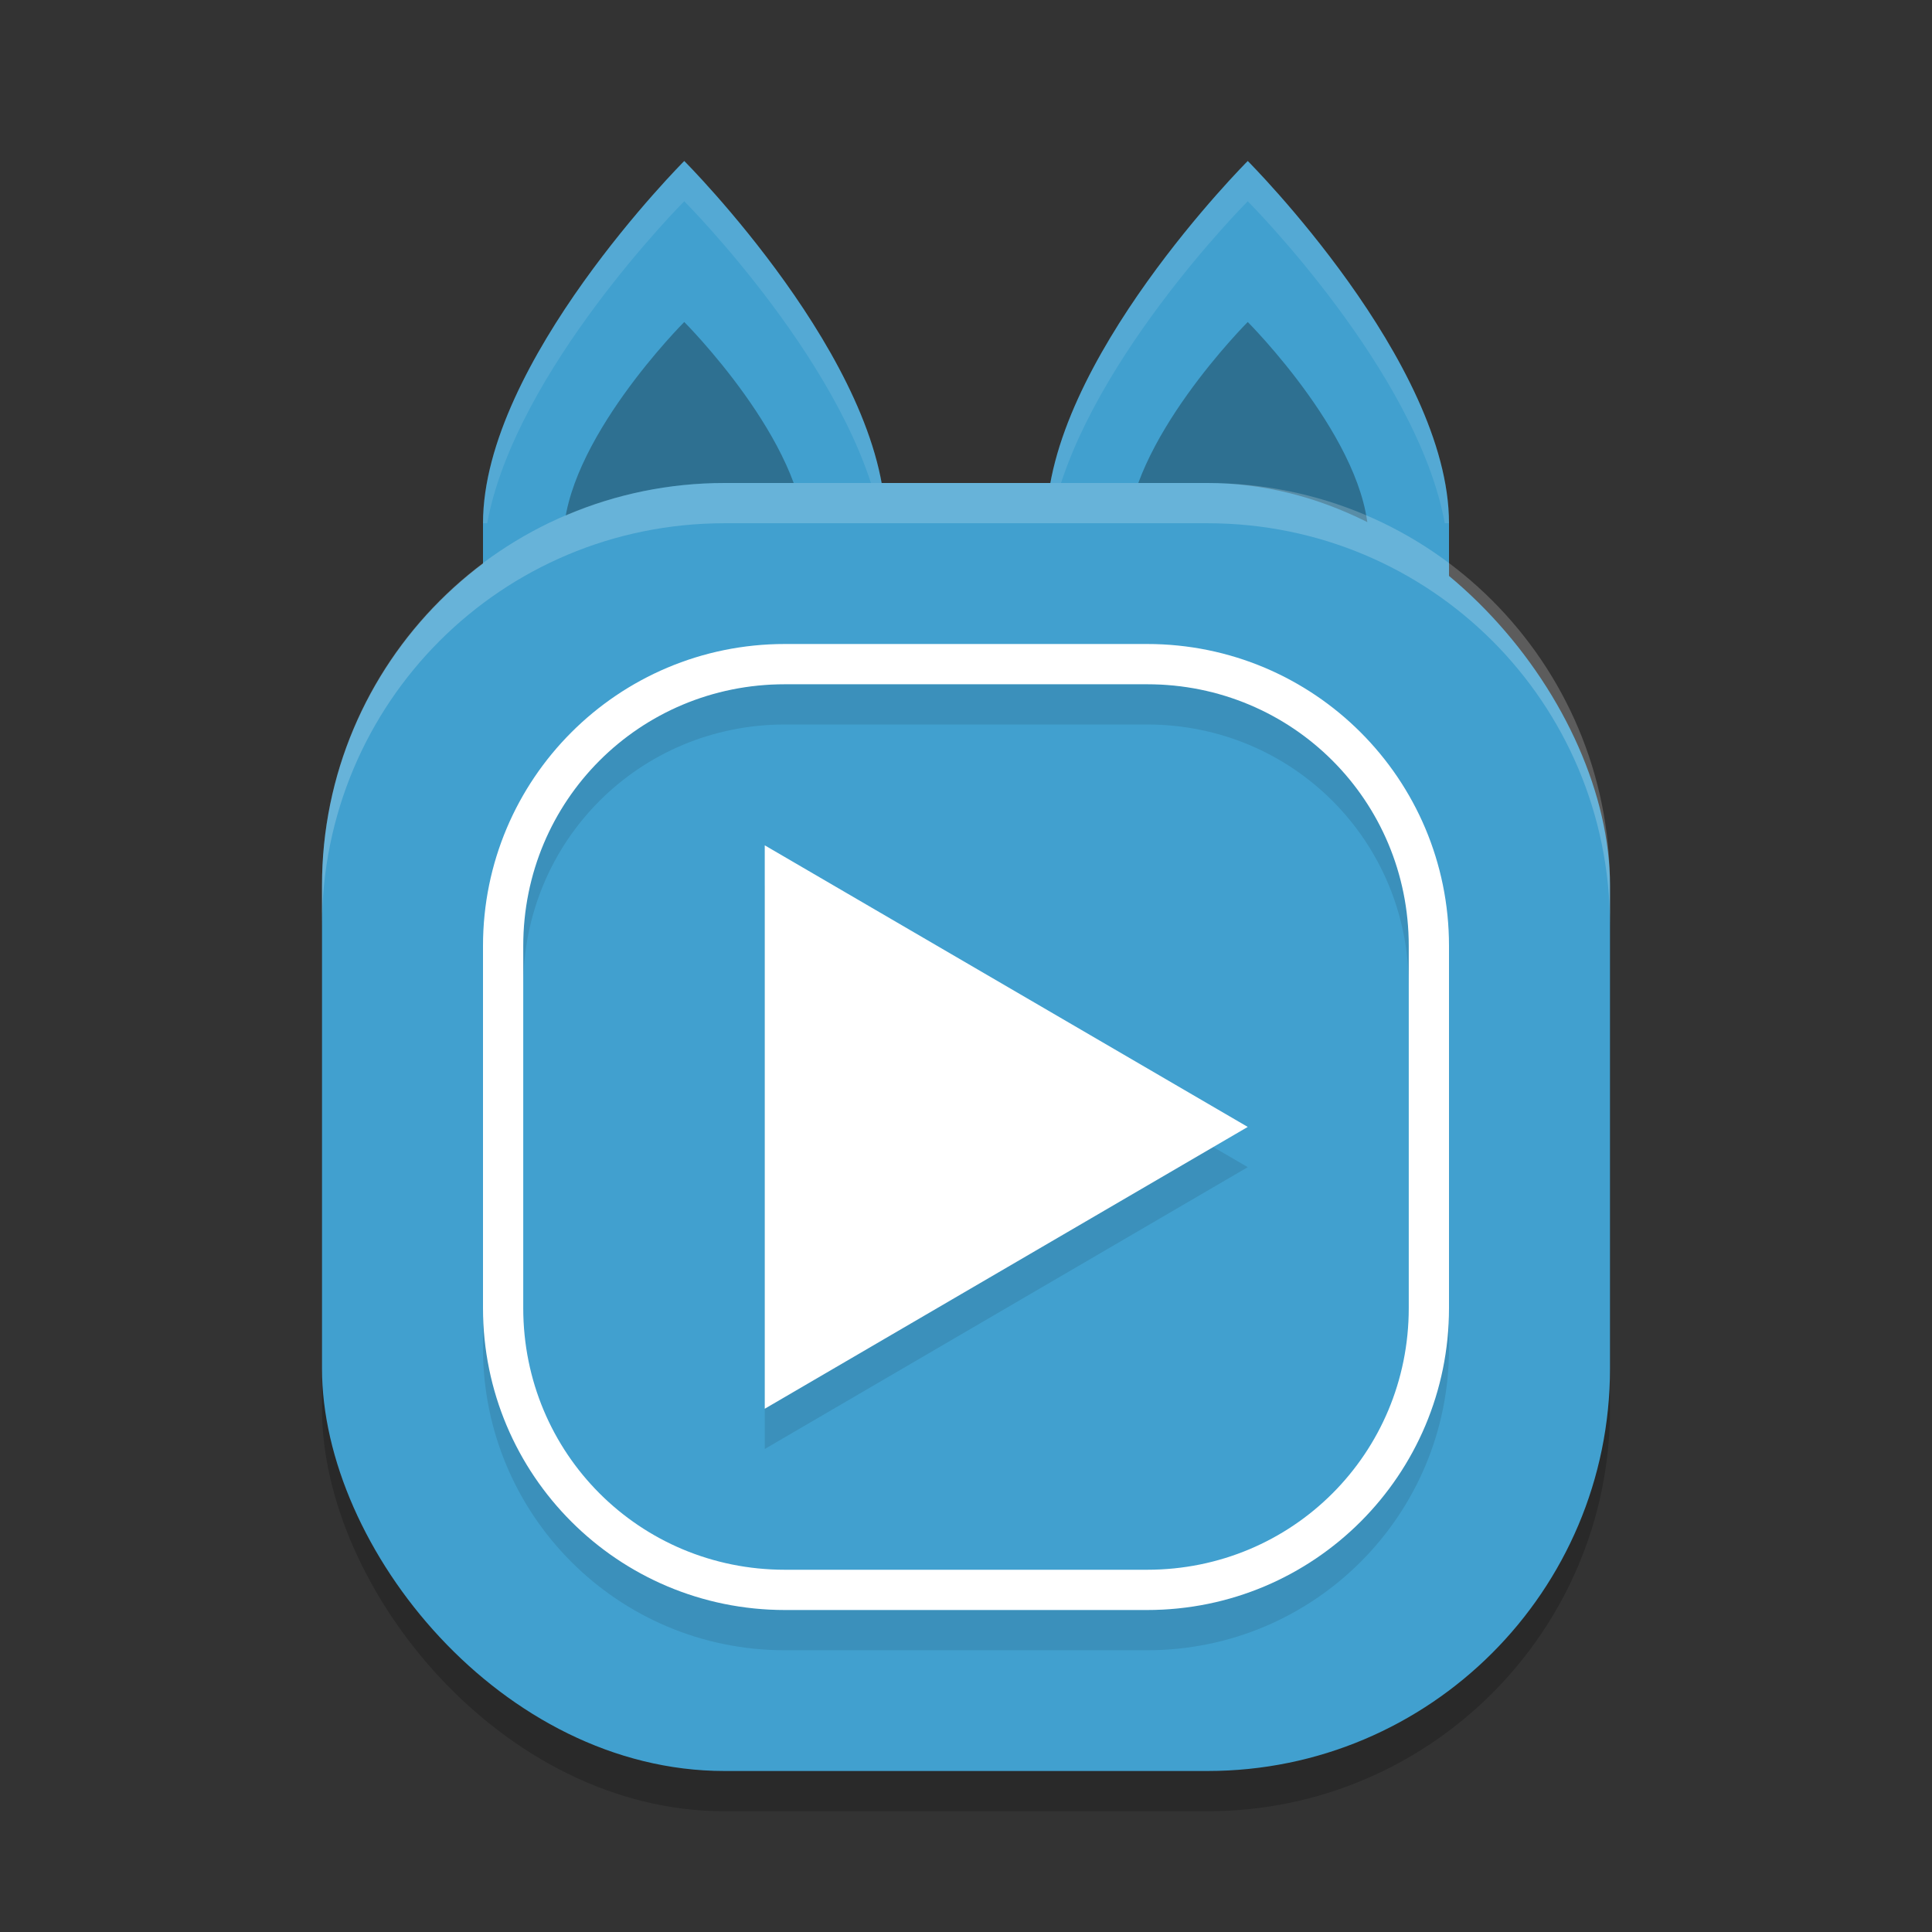 <?xml version="1.0" encoding="UTF-8" standalone="no"?>
<svg
   xmlns:dc="http://purl.org/dc/elements/1.1/"
   xmlns:cc="http://creativecommons.org/ns#"
   xmlns:rdf="http://www.w3.org/1999/02/22-rdf-syntax-ns#"
   xmlns:svg="http://www.w3.org/2000/svg"
   xmlns="http://www.w3.org/2000/svg"
   xmlns:sodipodi="http://sodipodi.sourceforge.net/DTD/sodipodi-0.dtd"
   xmlns:inkscape="http://www.inkscape.org/namespaces/inkscape"
   width="48"
   height="48"
   version="1"
   id="svg17"
   sodipodi:docname="appimagekit-KittehPlayer.svg"
   inkscape:version="0.92.5 (2060ec1f9f, 2020-04-08)">
  <rect width="100%" height="100%" fill="#333333" stroke="none"/>
  <defs
     id="defs21" />
  <sodipodi:namedview
     pagecolor="#ffffff"
     bordercolor="#5cadd6"
     borderopacity="1"
     objecttolerance="10"
     gridtolerance="10"
     guidetolerance="10"
     inkscape:pageopacity="0"
     inkscape:pageshadow="2"
     inkscape:window-width="783"
     inkscape:window-height="480"
     id="namedview19"
     showgrid="false"
     inkscape:zoom="4.9166667"
     inkscape:cx="30.131528"
     inkscape:cy="26.490299"
     inkscape:window-x="0"
     inkscape:window-y="28"
     inkscape:window-maximized="0"
     inkscape:current-layer="svg17" />
  <rect
     style="opacity:0.2"
     width="32"
     height="32"
     x="8"
     y="13"
     rx="10"
     ry="10"
     id="rect2" />
  <path
     style="fill:#41a0cf;fill-opacity:1"
     d="M 17 4 C 17 4 12 9 12 13 L 12 16 L 36 16 L 36 13 C 36 9 31 4 31 4 C 31 4 26 9 26 13 L 22 13 C 22 9 17 4 17 4 z"
     id="path4" />
  <path
     style="opacity:0.3"
     d="M 17 8 C 17 8 14 11 14 13.4 L 20 13.4 C 20 11 17 8 17 8 z M 31 8 C 31 8 28 11 28 13.4 L 34 13.4 C 34 11 31 8 31 8 z"
     id="path6" />
  <path
     style="opacity:0.1;fill:#ffffff"
     d="M 17 4 C 17 4 12 9 12 13 L 12.105 13 C 12.796 9.214 17 5 17 5 C 17 5 21.204 9.214 21.895 13 L 22 13 C 22 9 17 4 17 4 z M 31 4 C 31 4 26 9 26 13 L 26.105 13 C 26.796 9.214 31 5 31 5 C 31 5 35.204 9.214 35.895 13 L 36 13 C 36 9 31 4 31 4 z"
     id="path8" />
  <rect
     style="fill:#41a0cf;fill-opacity:1"
     width="32"
     height="32"
     x="8"
     y="12"
     rx="10"
     ry="10"
     id="rect10" />
  <path
     style="opacity:0.1;isolation:isolate"
     d="M 19.5,17 C 15.354,17 12,20.354 12,24.5 v 9 c 0,4.146 3.354,7.5 7.5,7.5 h 9 c 4.146,0 7.5,-3.354 7.5,-7.5 v -9 C 36,20.354 32.646,17 28.5,17 Z m 0,1 h 9 c 3.61,0 6.5,2.89 6.5,6.5 v 9 c 0,3.61 -2.89,6.5 -6.5,6.5 h -9 C 15.89,40 13,37.11 13,33.5 v -9 C 13,20.89 15.89,18 19.5,18 Z M 19,22.002 V 36 l 12,-7.002 z"
     id="path12" />
  <path
     id="polygon842"
     style="isolation:isolate;fill:#ffffff;fill-opacity:1"
     d="M 19.5 16 C 15.354 16 12 19.354 12 23.5 L 12 32.5 C 12 36.646 15.354 40 19.5 40 L 28.5 40 C 32.646 40 36 36.646 36 32.5 L 36 23.5 C 36 19.354 32.646 16 28.5 16 L 19.5 16 z M 19.5 17 L 28.5 17 C 32.11 17 35 19.89 35 23.5 L 35 32.5 C 35 36.11 32.11 39 28.5 39 L 19.5 39 C 15.89 39 13 36.11 13 32.5 L 13 23.5 C 13 19.89 15.89 17 19.5 17 z M 19 21.002 L 19 35 L 31 27.998 L 19 21.002 z" />
  <path
     style="fill:#ffffff;opacity:0.2"
     d="M 18 12 C 12.46 12 8 16.46 8 22 L 8 23 C 8 17.46 12.46 13 18 13 L 30 13 C 35.54 13 40 17.46 40 23 L 40 22 C 40 16.46 35.54 12 30 12 L 18 12 z"
     id="path15" />
</svg>
